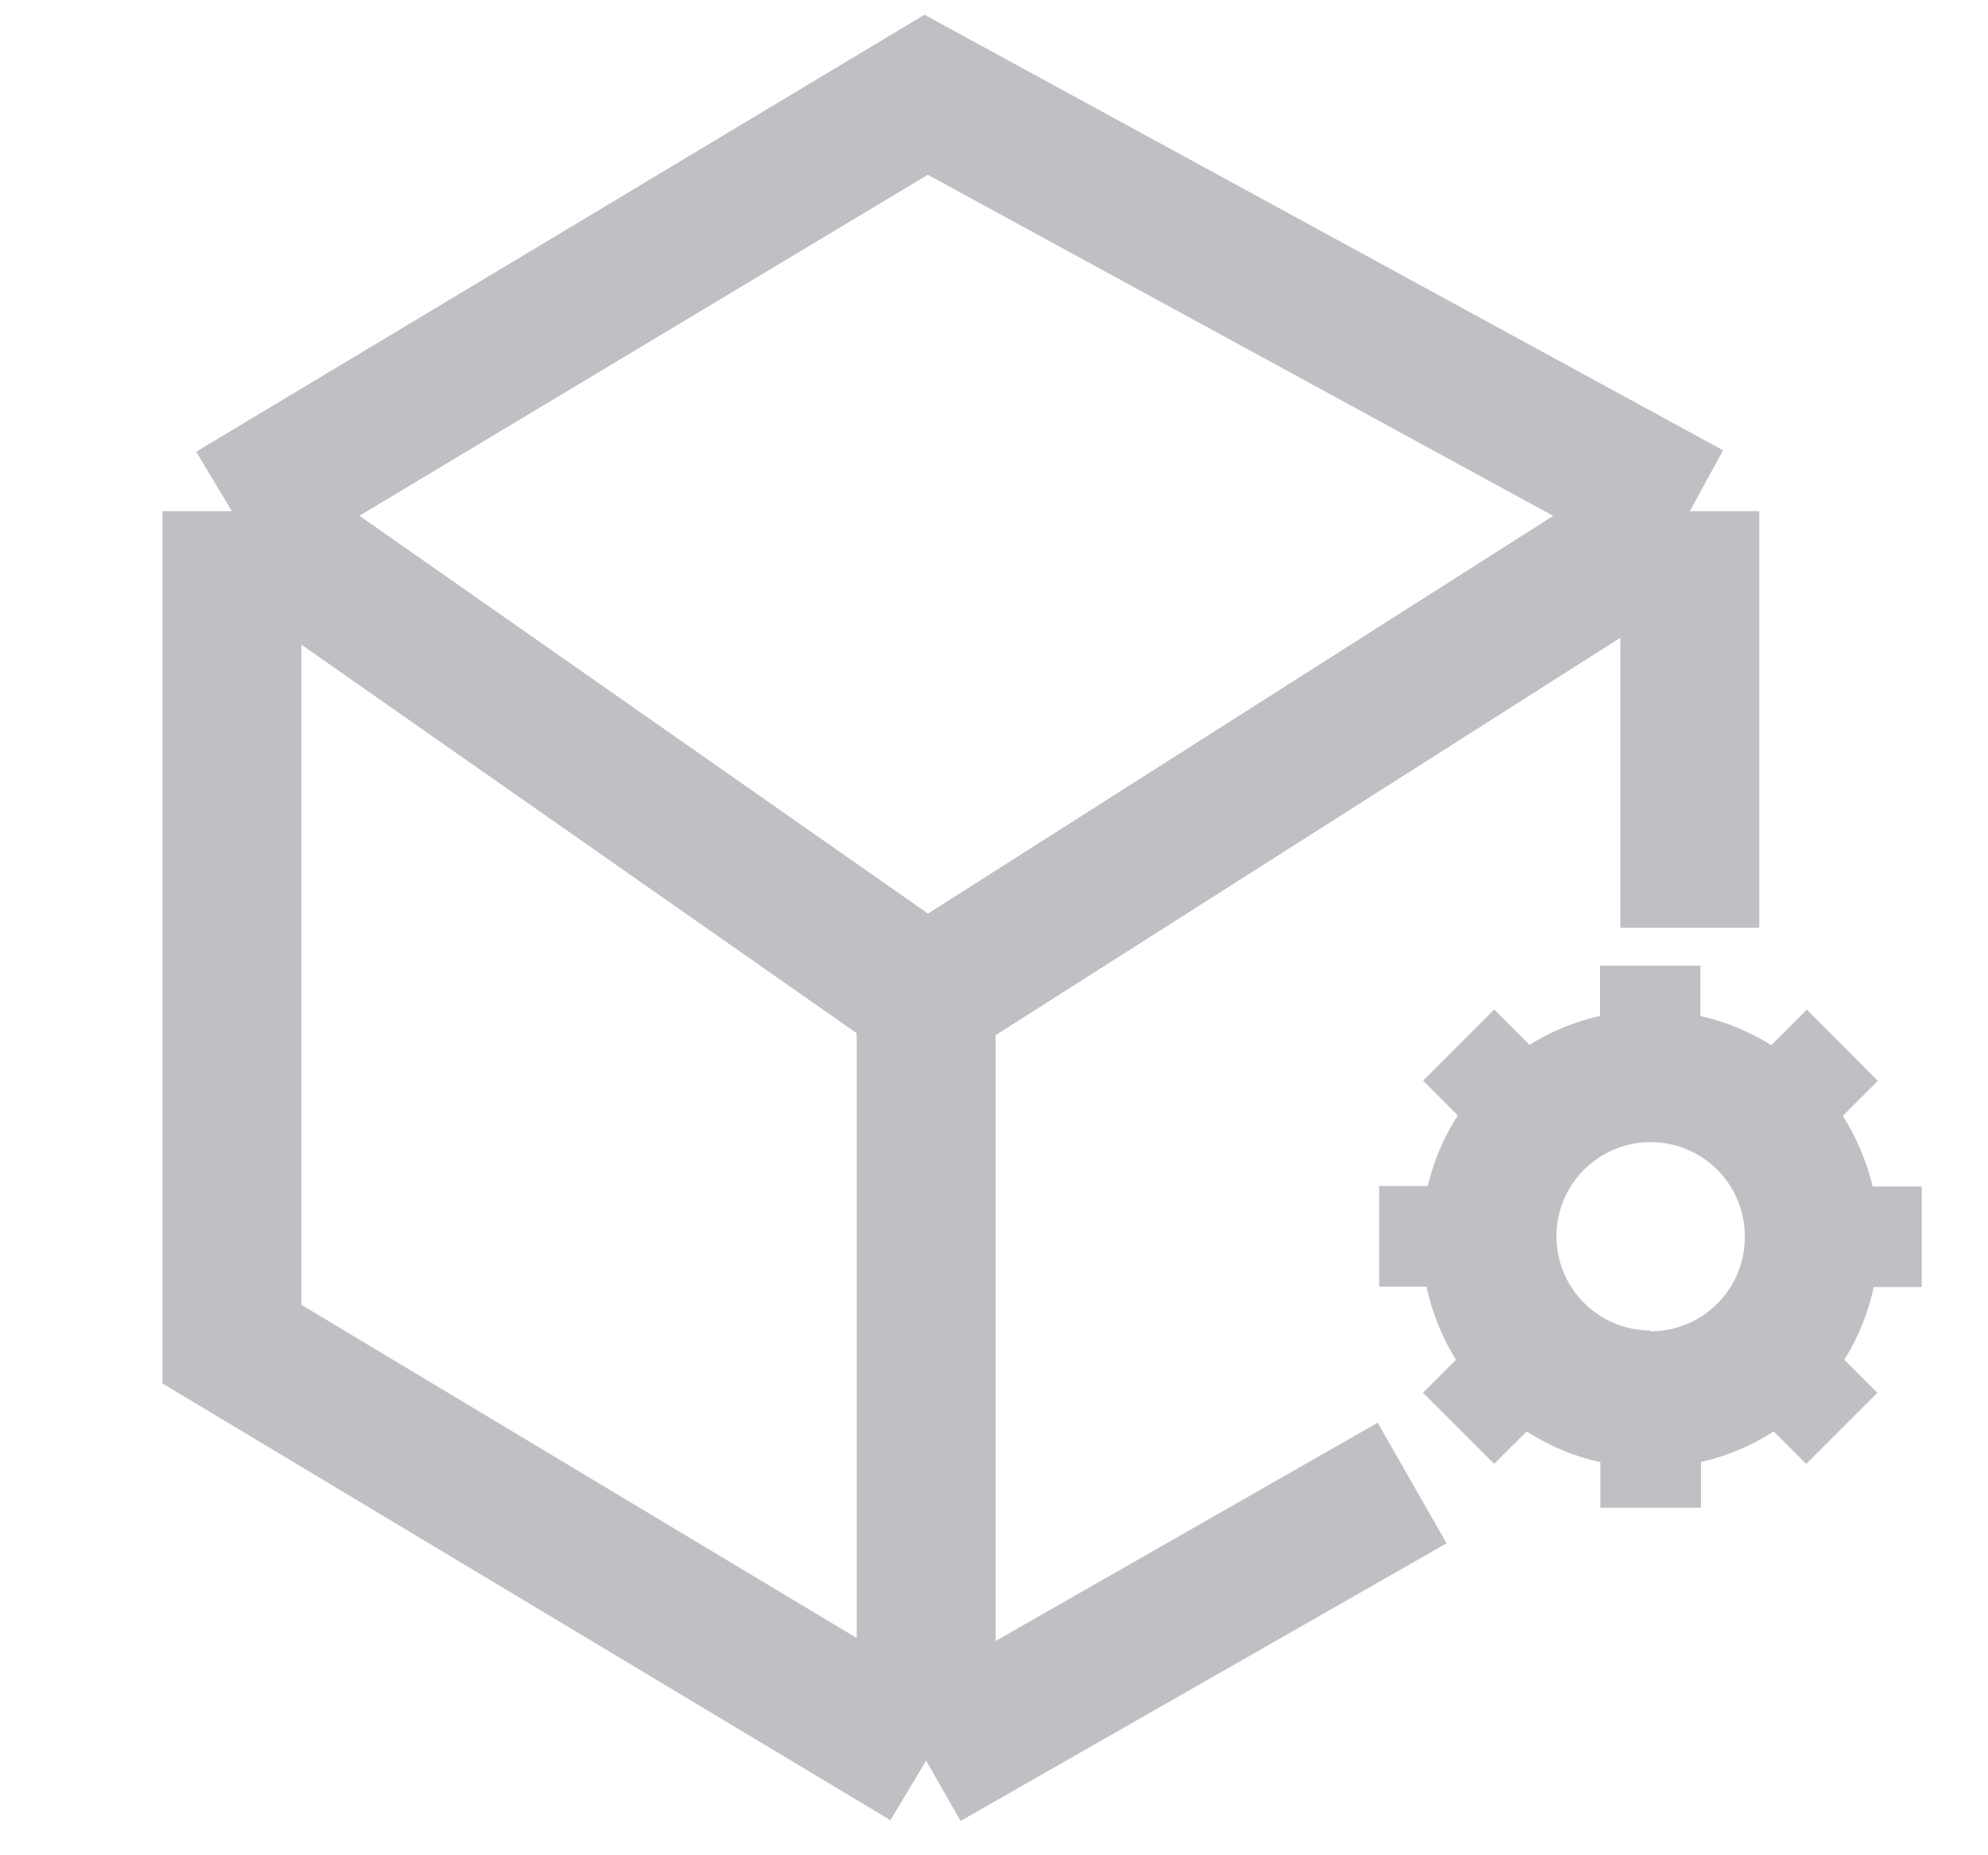 <?xml version="1.0" encoding="UTF-8"?>
<!--
Licensed to the Apache Software Foundation (ASF) under one
or more contributor license agreements.  See the NOTICE file
distributed with this work for additional information
regarding copyright ownership.  The ASF licenses this file
to you under the Apache License, Version 2.0 (the
"License"); you may not use this file except in compliance
with the License.  You may obtain a copy of the License at

   http://www.apache.org/licenses/LICENSE-2.0

Unless required by applicable law or agreed to in writing,
software distributed under the License is distributed on an
"AS IS" BASIS, WITHOUT WARRANTIES OR CONDITIONS OF ANY
KIND, either express or implied.  See the License for the
specific language governing permissions and limitations
under the License.
-->
<svg width="15" height="14" viewBox="0 0 15 14" fill="none" xmlns="http://www.w3.org/2000/svg">
<g clip-path="url(#clip0_12227_27866)">
<path d="M7 13L7.5 12.25H6.5L7 13ZM7 7L6.5 7.75H7.5L7 7ZM6.5 7H7.5V13H6.5V7Z" fill="#BFC0C4"/>
<path d="M12.451 7.625C11.498 7.625 10.726 8.397 10.726 9.35C10.726 10.302 11.498 11.075 12.451 11.075C13.403 11.075 14.176 10.302 14.176 9.35C14.176 9.123 14.131 8.899 14.044 8.69C13.958 8.48 13.831 8.29 13.67 8.13C13.51 7.97 13.32 7.843 13.111 7.756C12.902 7.67 12.677 7.625 12.451 7.625ZM12.451 10.04C12.31 10.039 12.173 9.997 12.056 9.918C11.94 9.839 11.849 9.727 11.796 9.597C11.743 9.467 11.73 9.323 11.758 9.186C11.787 9.048 11.855 8.922 11.956 8.823C12.056 8.724 12.183 8.657 12.321 8.631C12.46 8.605 12.602 8.62 12.732 8.675C12.997 8.787 13.168 9.048 13.165 9.336C13.165 9.525 13.09 9.706 12.956 9.839C12.889 9.905 12.811 9.958 12.724 9.993C12.637 10.029 12.545 10.047 12.451 10.046V10.04H12.451Z" fill="#BFC0C4"/>
<path d="M12.072 7.287H12.83V7.718H12.072V7.287ZM10.738 8.155L11.274 7.618L11.579 7.923L11.042 8.46L10.738 8.155ZM10.406 9.709V8.95H10.837V9.709H10.406ZM11.274 11.046L10.737 10.51L11.042 10.205L11.579 10.742L11.274 11.046ZM12.834 11.378H12.075V10.947H12.834V11.378ZM14.165 10.51L13.628 11.047L13.323 10.742L13.86 10.205L14.165 10.51ZM14.5 8.953V9.712H14.069V8.953H14.5ZM13.633 7.619L14.169 8.156L13.864 8.461L13.328 7.924L13.633 7.619Z" fill="#BFC0C4"/>
<path d="M1.75 3.858L6.988 0.715L12.75 3.858M1.75 3.858L6.988 7.524M1.75 3.858V10.143L6.988 13.286M12.75 3.858L6.988 7.524M12.75 3.858V7.001M6.988 7.524V13.286M6.988 13.286L10.655 11.191" stroke="#BFC0C4" stroke-width="1.048"/>
</g>
<defs>
<clipPath id="clip0_12227_27866">
<rect width="14" height="14" fill="white" transform="translate(0.5)"/>
</clipPath>
</defs>
</svg>
